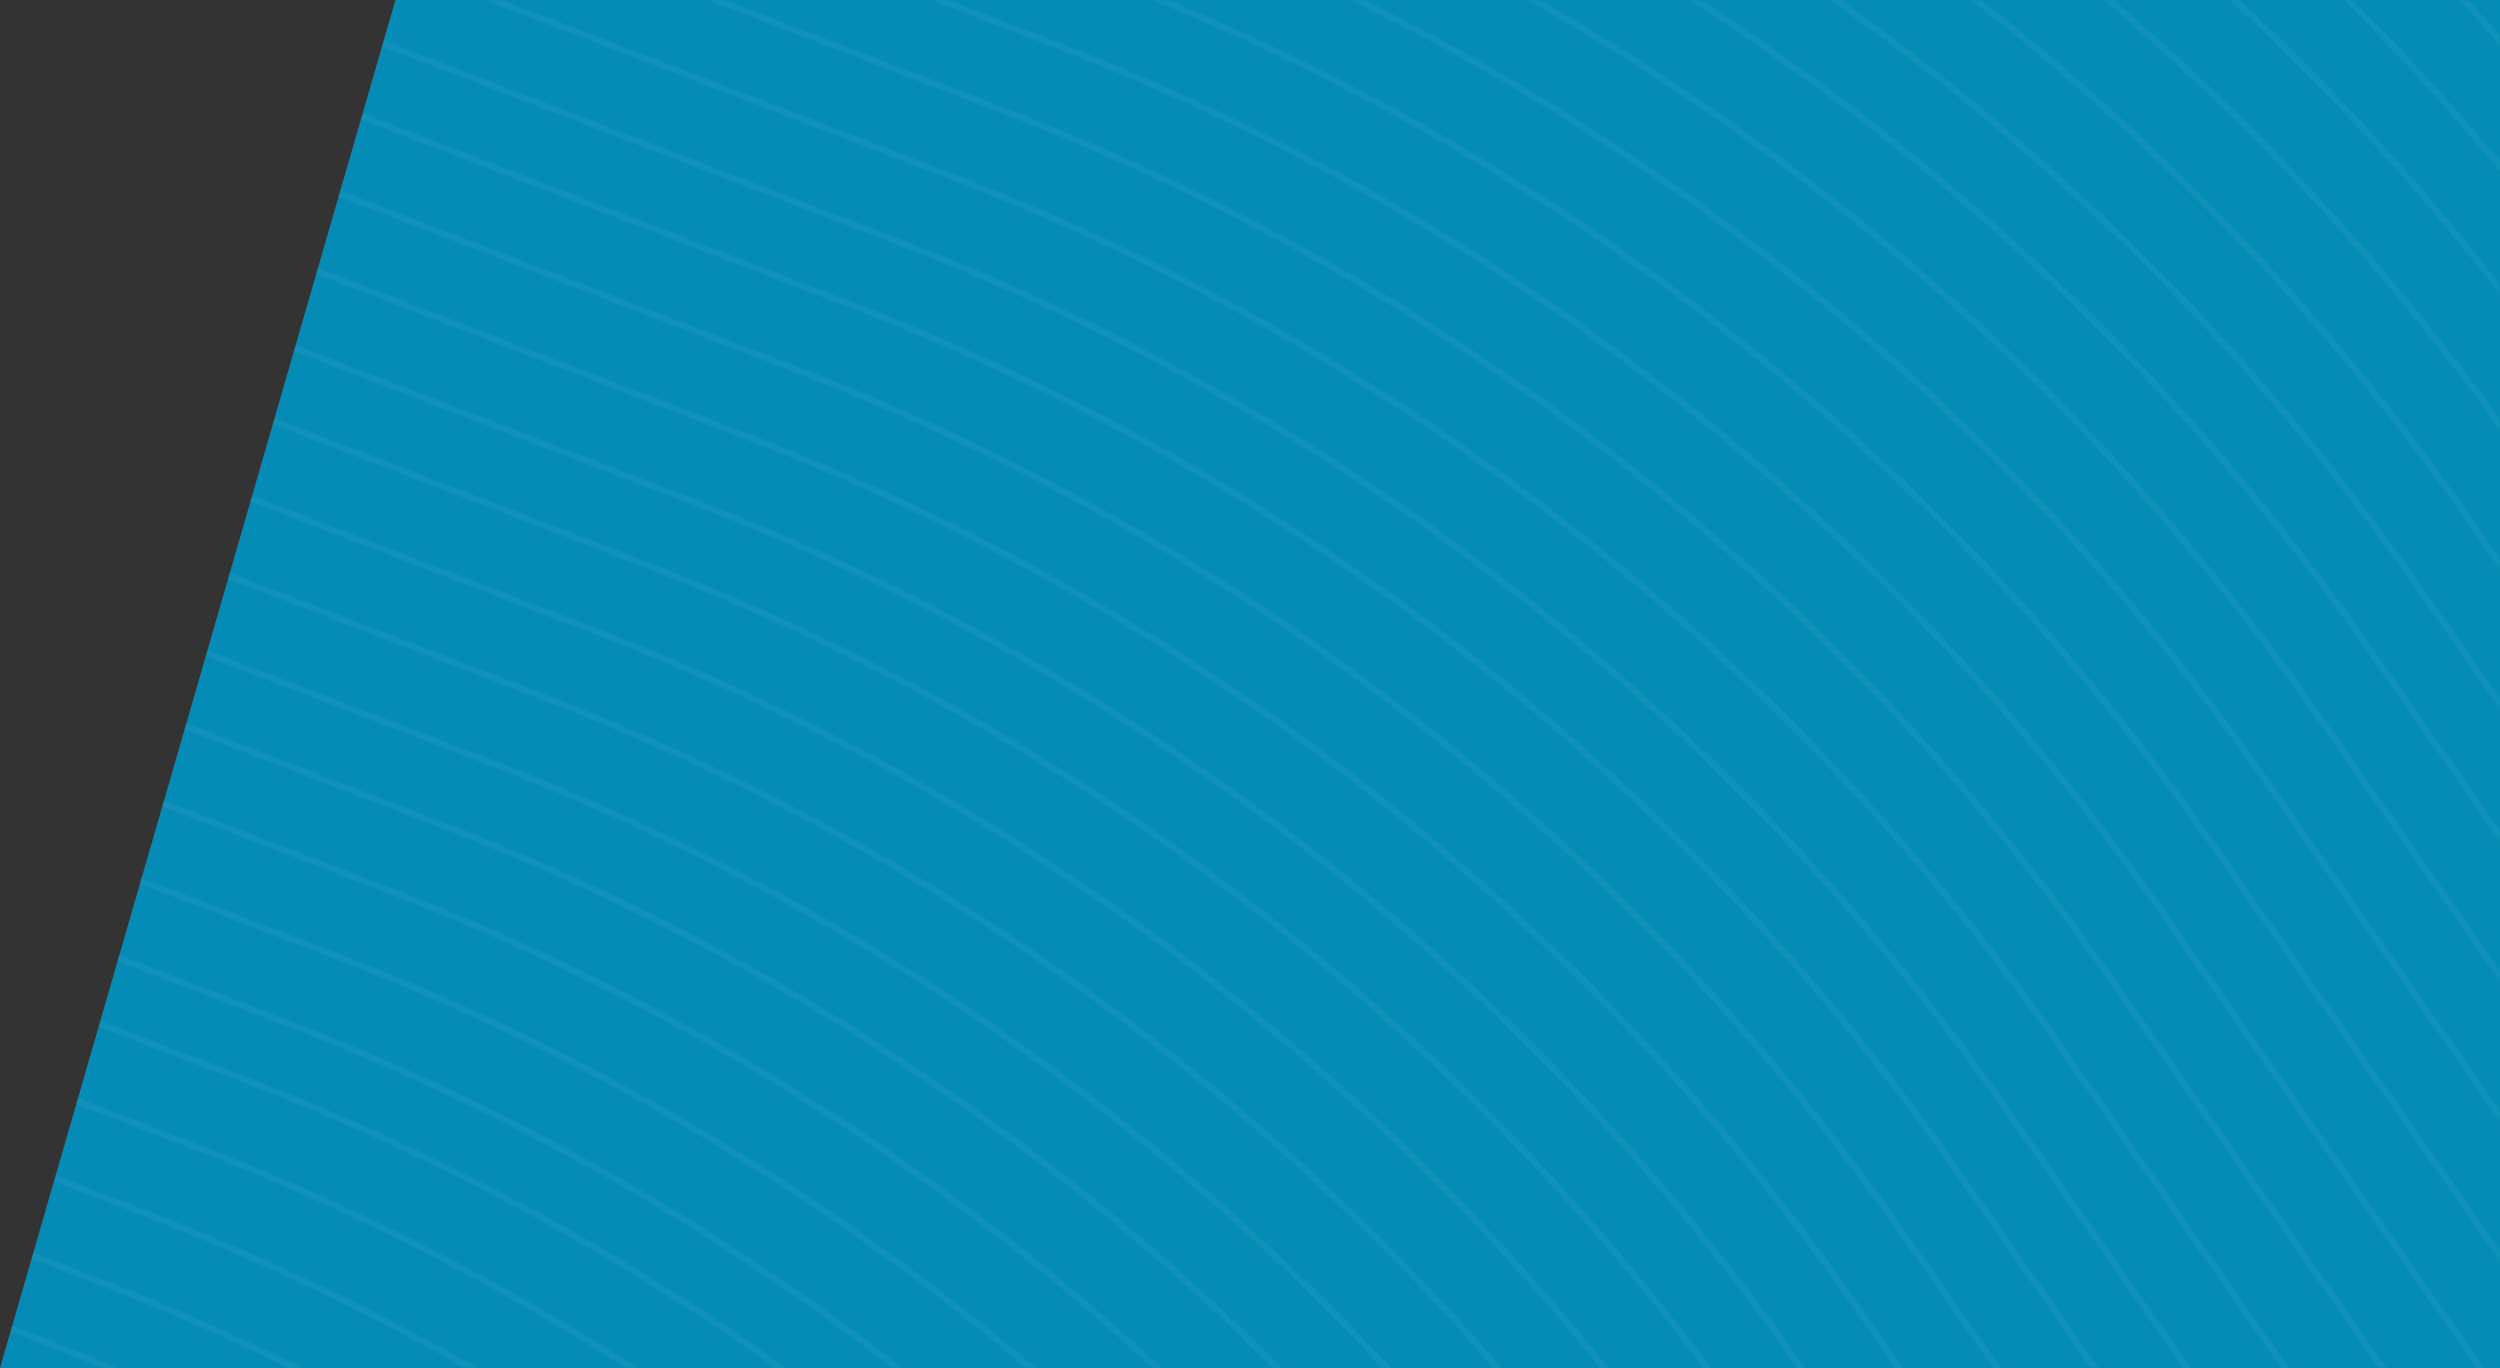 <svg width="784" height="429" viewBox="0 0 784 429" fill="none" xmlns="http://www.w3.org/2000/svg">
<rect x="0" y="0" width="784" height="429" fill="#333333" stroke="none"/>
<path d="M784 429H0L124 0H784V429Z" fill="#058CB6"/>
<mask id="mask0_270_4104" style="mask-type:alpha" maskUnits="userSpaceOnUse" x="0" y="0" width="784" height="429">
<path d="M784 429H0L124 0H784V429Z" fill="#058CB6"/>
</mask>
<g mask="url(#mask0_270_4104)">
<g opacity="0.05">
<path d="M1162.72 284.809L934.625 -41.651C848.358 -165.112 727.17 -259.989 586.614 -314.107L214.788 -457.285" stroke="white" stroke-width="2" stroke-miterlimit="10" stroke-linecap="round"/>
<path d="M1146.51 305.509L918.42 -20.951C832.152 -144.413 710.965 -239.289 570.408 -293.408L198.582 -436.585" stroke="white" stroke-width="2" stroke-miterlimit="10" stroke-linecap="round"/>
<path d="M1130.31 326.208L902.214 -0.252C815.946 -123.713 694.759 -218.59 554.203 -272.708L182.377 -415.886" stroke="white" stroke-width="2" stroke-miterlimit="10" stroke-linecap="round"/>
<path d="M1114.1 346.907L886.009 20.448C799.741 -103.014 678.554 -197.891 537.997 -252.009L166.171 -395.187" stroke="white" stroke-width="2" stroke-miterlimit="10" stroke-linecap="round"/>
<path d="M1098.8 366.457L870.703 39.997C784.435 -83.464 663.248 -178.341 522.691 -232.459L150.884 -375.66" stroke="white" stroke-width="2" stroke-miterlimit="10" stroke-linecap="round"/>
<path d="M1082.59 387.157L854.498 60.697C768.23 -62.764 647.043 -157.641 506.486 -211.759L134.679 -354.96" stroke="white" stroke-width="2" stroke-miterlimit="10" stroke-linecap="round"/>
<path d="M1066.39 407.856L838.292 81.397C752.025 -42.065 630.837 -136.942 490.281 -191.06L118.473 -334.261" stroke="white" stroke-width="2" stroke-miterlimit="10" stroke-linecap="round"/>
<path d="M1050.18 428.556L822.087 102.096C735.819 -21.365 614.632 -116.242 474.075 -170.36L102.267 -313.561" stroke="white" stroke-width="2" stroke-miterlimit="10" stroke-linecap="round"/>
<path d="M1034.88 448.106L806.781 121.646C720.513 -1.815 599.326 -96.692 458.77 -150.81L86.962 -294.011" stroke="white" stroke-width="2" stroke-miterlimit="10" stroke-linecap="round"/>
<path d="M1018.67 468.805L790.576 142.345C704.308 18.884 583.121 -75.993 442.564 -130.111L70.757 -273.312" stroke="white" stroke-width="2" stroke-miterlimit="10" stroke-linecap="round"/>
<path d="M1002.46 489.505L774.37 163.046C688.102 39.584 566.915 -55.293 426.358 -109.411L54.551 -252.612" stroke="white" stroke-width="2" stroke-miterlimit="10" stroke-linecap="round"/>
<path d="M986.259 510.205L758.165 183.745C671.897 60.284 550.709 -34.593 410.153 -88.711L38.345 -231.912" stroke="white" stroke-width="2" stroke-miterlimit="10" stroke-linecap="round"/>
<path d="M970.954 529.754L742.859 203.295C656.591 79.833 535.404 -15.044 394.847 -69.162L23.04 -212.363" stroke="white" stroke-width="2" stroke-miterlimit="10" stroke-linecap="round"/>
<path d="M954.748 550.454L726.654 223.994C640.386 100.533 519.199 5.656 378.642 -48.462L6.834 -191.663" stroke="white" stroke-width="2" stroke-miterlimit="10" stroke-linecap="round"/>
<path d="M938.542 571.154L710.448 244.694C624.18 121.232 502.993 26.356 362.436 -27.762L-9.372 -170.963" stroke="white" stroke-width="2" stroke-miterlimit="10" stroke-linecap="round"/>
<path d="M922.337 591.853L694.242 265.393C607.975 141.932 486.787 47.055 346.231 -7.063L-25.595 -150.241" stroke="white" stroke-width="2" stroke-miterlimit="10" stroke-linecap="round"/>
<path d="M906.131 612.552L678.037 286.093C591.769 162.631 470.581 67.754 330.025 13.636L-41.801 -129.542" stroke="white" stroke-width="2" stroke-miterlimit="10" stroke-linecap="round"/>
<path d="M889.926 633.252L661.832 306.793C575.564 183.331 454.376 88.454 313.82 34.336L-58.006 -108.842" stroke="white" stroke-width="2" stroke-miterlimit="10" stroke-linecap="round"/>
<path d="M873.72 653.951L645.625 327.492C559.357 204.03 438.17 109.153 297.614 55.035L-74.212 -88.142" stroke="white" stroke-width="2" stroke-miterlimit="10" stroke-linecap="round"/>
<path d="M857.515 674.651L629.42 348.191C543.152 224.73 421.965 129.853 281.408 75.735L-90.417 -67.443" stroke="white" stroke-width="2" stroke-miterlimit="10" stroke-linecap="round"/>
<path d="M842.209 694.2L614.114 367.741C527.846 244.279 406.659 149.402 266.103 95.284L-105.723 -47.894" stroke="white" stroke-width="2" stroke-miterlimit="10" stroke-linecap="round"/>
<path d="M826.003 714.9L597.909 388.44C511.641 264.979 390.454 170.102 249.897 115.984L-121.929 -27.194" stroke="white" stroke-width="2" stroke-miterlimit="10" stroke-linecap="round"/>
<path d="M809.797 735.6L581.703 409.14C495.435 285.679 374.248 190.802 233.691 136.684L-138.135 -6.494" stroke="white" stroke-width="2" stroke-miterlimit="10" stroke-linecap="round"/>
<path d="M793.592 756.3L565.498 429.841C479.23 306.379 358.043 211.502 217.486 157.384L-154.34 14.206" stroke="white" stroke-width="2" stroke-miterlimit="10" stroke-linecap="round"/>
<path d="M778.287 775.849L550.192 449.389C463.924 325.928 342.737 231.051 202.181 176.933L-169.645 33.755" stroke="white" stroke-width="2" stroke-miterlimit="10" stroke-linecap="round"/>
<path d="M762.081 796.549L533.987 470.09C447.719 346.628 326.532 251.751 185.975 197.633L-185.851 54.455" stroke="white" stroke-width="2" stroke-miterlimit="10" stroke-linecap="round"/>
<path d="M745.876 817.248L517.781 490.789C431.513 367.327 310.326 272.45 169.769 218.332L-202.056 75.154" stroke="white" stroke-width="2" stroke-miterlimit="10" stroke-linecap="round"/>
<path d="M729.67 837.948L501.576 511.488C415.308 388.026 294.12 293.149 153.564 239.031L-218.262 95.853" stroke="white" stroke-width="2" stroke-miterlimit="10" stroke-linecap="round"/>
<path d="M714.365 857.497L486.27 531.038C400.002 407.576 278.815 312.699 138.258 258.581L-233.567 115.403" stroke="white" stroke-width="2" stroke-miterlimit="10" stroke-linecap="round"/>
<path d="M698.159 878.198L470.065 551.738C383.797 428.276 262.609 333.399 122.053 279.281L-249.773 136.104" stroke="white" stroke-width="2" stroke-miterlimit="10" stroke-linecap="round"/>
<path d="M681.953 898.897L453.859 572.437C367.591 448.976 246.404 354.099 105.847 299.981L-265.979 156.803" stroke="white" stroke-width="2" stroke-miterlimit="10" stroke-linecap="round"/>
<path d="M665.748 919.597L437.653 593.137C351.385 469.676 230.198 374.799 89.641 320.681L-282.184 177.503" stroke="white" stroke-width="2" stroke-miterlimit="10" stroke-linecap="round"/>
<path d="M653.393 937.747L425.298 611.288C339.031 487.826 217.843 392.949 77.287 338.831L-294.539 195.653" stroke="white" stroke-width="2" stroke-miterlimit="10" stroke-linecap="round"/>
<path d="M637.188 958.447L409.093 631.987C322.825 508.525 201.638 413.649 61.081 359.53L-310.744 216.353" stroke="white" stroke-width="2" stroke-miterlimit="10" stroke-linecap="round"/>
<path d="M620.982 979.146L392.887 652.686C306.619 529.225 185.432 434.348 44.876 380.23L-326.95 237.052" stroke="white" stroke-width="2" stroke-miterlimit="10" stroke-linecap="round"/>
<path d="M604.776 999.846L376.682 673.386C290.414 549.925 169.227 455.048 28.67 400.93L-343.156 257.752" stroke="white" stroke-width="2" stroke-miterlimit="10" stroke-linecap="round"/>
<path d="M589.471 1019.4L361.376 692.936C275.108 569.475 153.921 474.598 13.365 420.48L-358.461 277.302" stroke="white" stroke-width="2" stroke-miterlimit="10" stroke-linecap="round"/>
<path d="M573.266 1040.1L345.171 713.636C258.903 590.174 137.716 495.297 -2.84 441.179L-374.666 298.001" stroke="white" stroke-width="2" stroke-miterlimit="10" stroke-linecap="round"/>
<path d="M557.06 1060.8L328.965 734.336C242.697 610.874 121.51 515.997 -19.047 461.879L-390.872 318.701" stroke="white" stroke-width="2" stroke-miterlimit="10" stroke-linecap="round"/>
<path d="M540.854 1081.49L312.76 755.035C226.492 631.573 105.305 536.696 -35.252 482.578L-407.078 339.4" stroke="white" stroke-width="2" stroke-miterlimit="10" stroke-linecap="round"/>
<path d="M525.549 1101.04L297.454 774.585C211.186 651.123 89.999 556.246 -50.557 502.128L-422.383 358.95" stroke="white" stroke-width="2" stroke-miterlimit="10" stroke-linecap="round"/>
<path d="M509.343 1121.74L281.249 795.284C194.981 671.822 73.794 576.945 -66.763 522.827L-438.589 379.649" stroke="white" stroke-width="2" stroke-miterlimit="10" stroke-linecap="round"/>
<path d="M493.137 1142.44L265.043 815.984C178.775 692.522 57.588 597.646 -82.969 543.528L-454.795 400.35" stroke="white" stroke-width="2" stroke-miterlimit="10" stroke-linecap="round"/>
<path d="M476.932 1163.14L248.838 836.683C162.57 713.222 41.382 618.345 -99.174 564.227L-471 421.049" stroke="white" stroke-width="2" stroke-miterlimit="10" stroke-linecap="round"/>
</g>
</g>
</svg>
